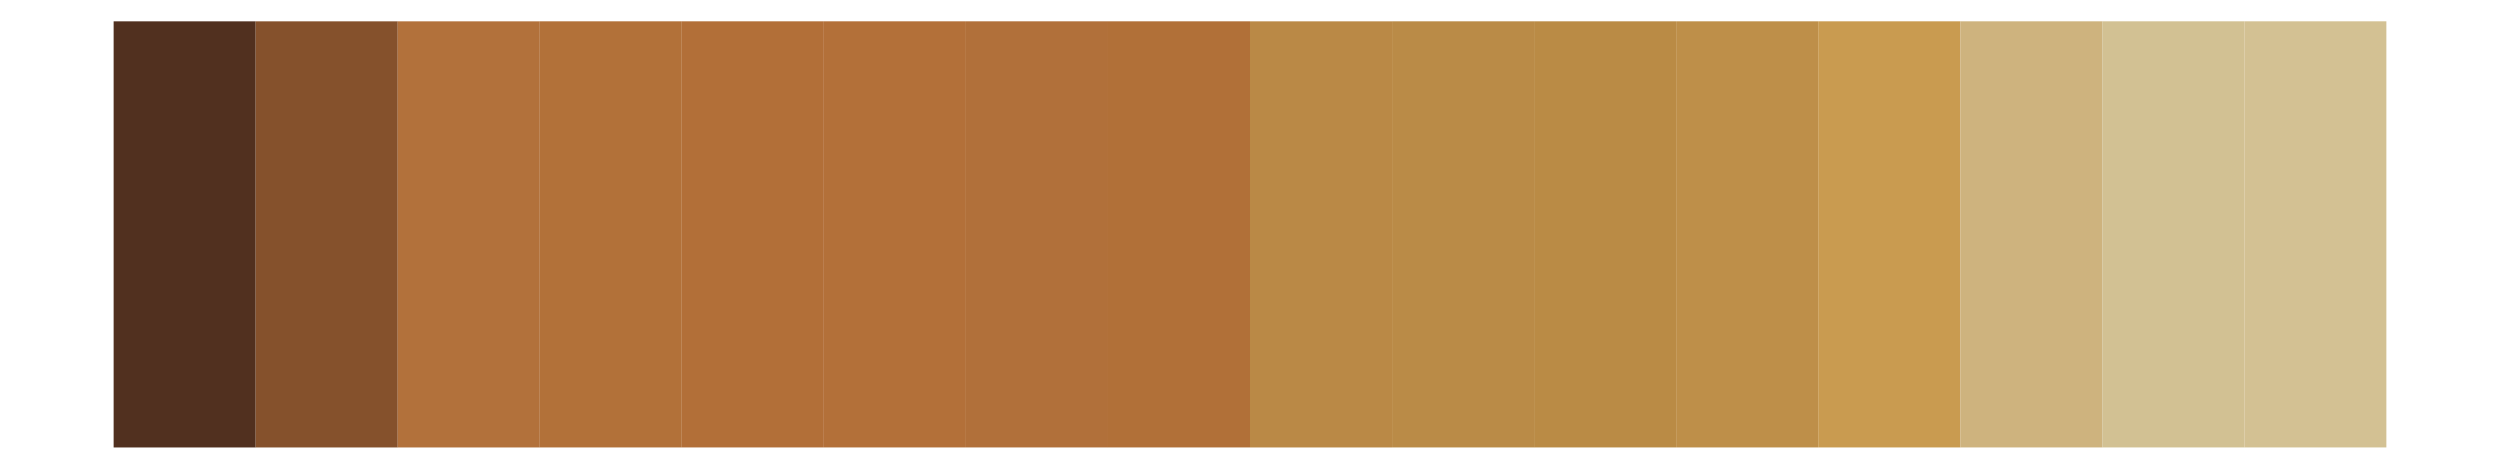 <svg xmlns="http://www.w3.org/2000/svg" width="768" height="144" class="svglite" viewBox="0 0 576 108"><defs><style></style></defs><rect width="100%" height="100%" style="stroke:none;fill:none;stroke-linecap:round;stroke-linejoin:round;stroke-miterlimit:10"/><defs><clipPath id="cpMC4wMHw1NzYuMDB8MC4wMHwxMDguMDA="><path d="M0 0h576v108H0z" style="fill:none;stroke:#000;stroke-linecap:round;stroke-linejoin:round;stroke-miterlimit:10"/></clipPath></defs><g clip-path="url(#cpMC4wMHw1NzYuMDB8MC4wMHwxMDguMDA=)"><path d="M26.18 4.91h32.73v98.18H26.18z" style="stroke-width:.21;stroke:none;stroke-linecap:butt;stroke-linejoin:miter;fill:#51301f;stroke-miterlimit:10"/><path d="M58.91 4.91h32.73v98.18H58.91z" style="stroke-width:.21;stroke:none;stroke-linecap:butt;stroke-linejoin:miter;fill:#85512c;stroke-miterlimit:10"/><path d="M91.64 4.91h32.73v98.18H91.64z" style="stroke-width:.21;stroke:none;stroke-linecap:butt;stroke-linejoin:miter;fill:#b2713b;stroke-miterlimit:10"/><path d="M124.36 4.91h32.73v98.18h-32.73z" style="stroke-width:.21;stroke:none;stroke-linecap:butt;stroke-linejoin:miter;fill:#b27139;stroke-miterlimit:10"/><path d="M157.09 4.91h32.73v98.18h-32.73z" style="stroke-width:.21;stroke:none;stroke-linecap:butt;stroke-linejoin:miter;fill:#b26f38;stroke-miterlimit:10"/><path d="M189.82 4.91h32.73v98.18h-32.73z" style="stroke-width:.21;stroke:none;stroke-linecap:butt;stroke-linejoin:miter;fill:#b37039;stroke-miterlimit:10"/><path d="M222.55 4.91h32.73v98.18h-32.73z" style="stroke-width:.21;stroke:none;stroke-linecap:butt;stroke-linejoin:miter;fill:#b1703a;stroke-miterlimit:10"/><path d="M255.27 4.91H288v98.18h-32.73z" style="stroke-width:.21;stroke:none;stroke-linecap:butt;stroke-linejoin:miter;fill:#b17038;stroke-miterlimit:10"/><path d="M288 4.91h32.73v98.18H288z" style="stroke-width:.21;stroke:none;stroke-linecap:butt;stroke-linejoin:miter;fill:#ba8946;stroke-miterlimit:10"/><path d="M320.73 4.91h32.73v98.18h-32.73z" style="stroke-width:.21;stroke:none;stroke-linecap:butt;stroke-linejoin:miter;fill:#ba8b47;stroke-miterlimit:10"/><path d="M353.45 4.91h32.73v98.18h-32.73z" style="stroke-width:.21;stroke:none;stroke-linecap:butt;stroke-linejoin:miter;fill:#ba8b45;stroke-miterlimit:10"/><path d="M386.18 4.91h32.73v98.18h-32.73z" style="stroke-width:.21;stroke:none;stroke-linecap:butt;stroke-linejoin:miter;fill:#be8f49;stroke-miterlimit:10"/><path d="M418.91 4.91h32.73v98.18h-32.73z" style="stroke-width:.21;stroke:none;stroke-linecap:butt;stroke-linejoin:miter;fill:#c99b50;stroke-miterlimit:10"/><path d="M451.64 4.91h32.73v98.18h-32.73z" style="stroke-width:.21;stroke:none;stroke-linecap:butt;stroke-linejoin:miter;fill:#ceb37e;stroke-miterlimit:10"/><path d="M484.36 4.91h32.73v98.18h-32.73z" style="stroke-width:.21;stroke:none;stroke-linecap:butt;stroke-linejoin:miter;fill:#d2c193;stroke-miterlimit:10"/><path d="M517.09 4.91h32.73v98.18h-32.73z" style="stroke-width:.21;stroke:none;stroke-linecap:butt;stroke-linejoin:miter;fill:#d3c193;stroke-miterlimit:10"/></g></svg>